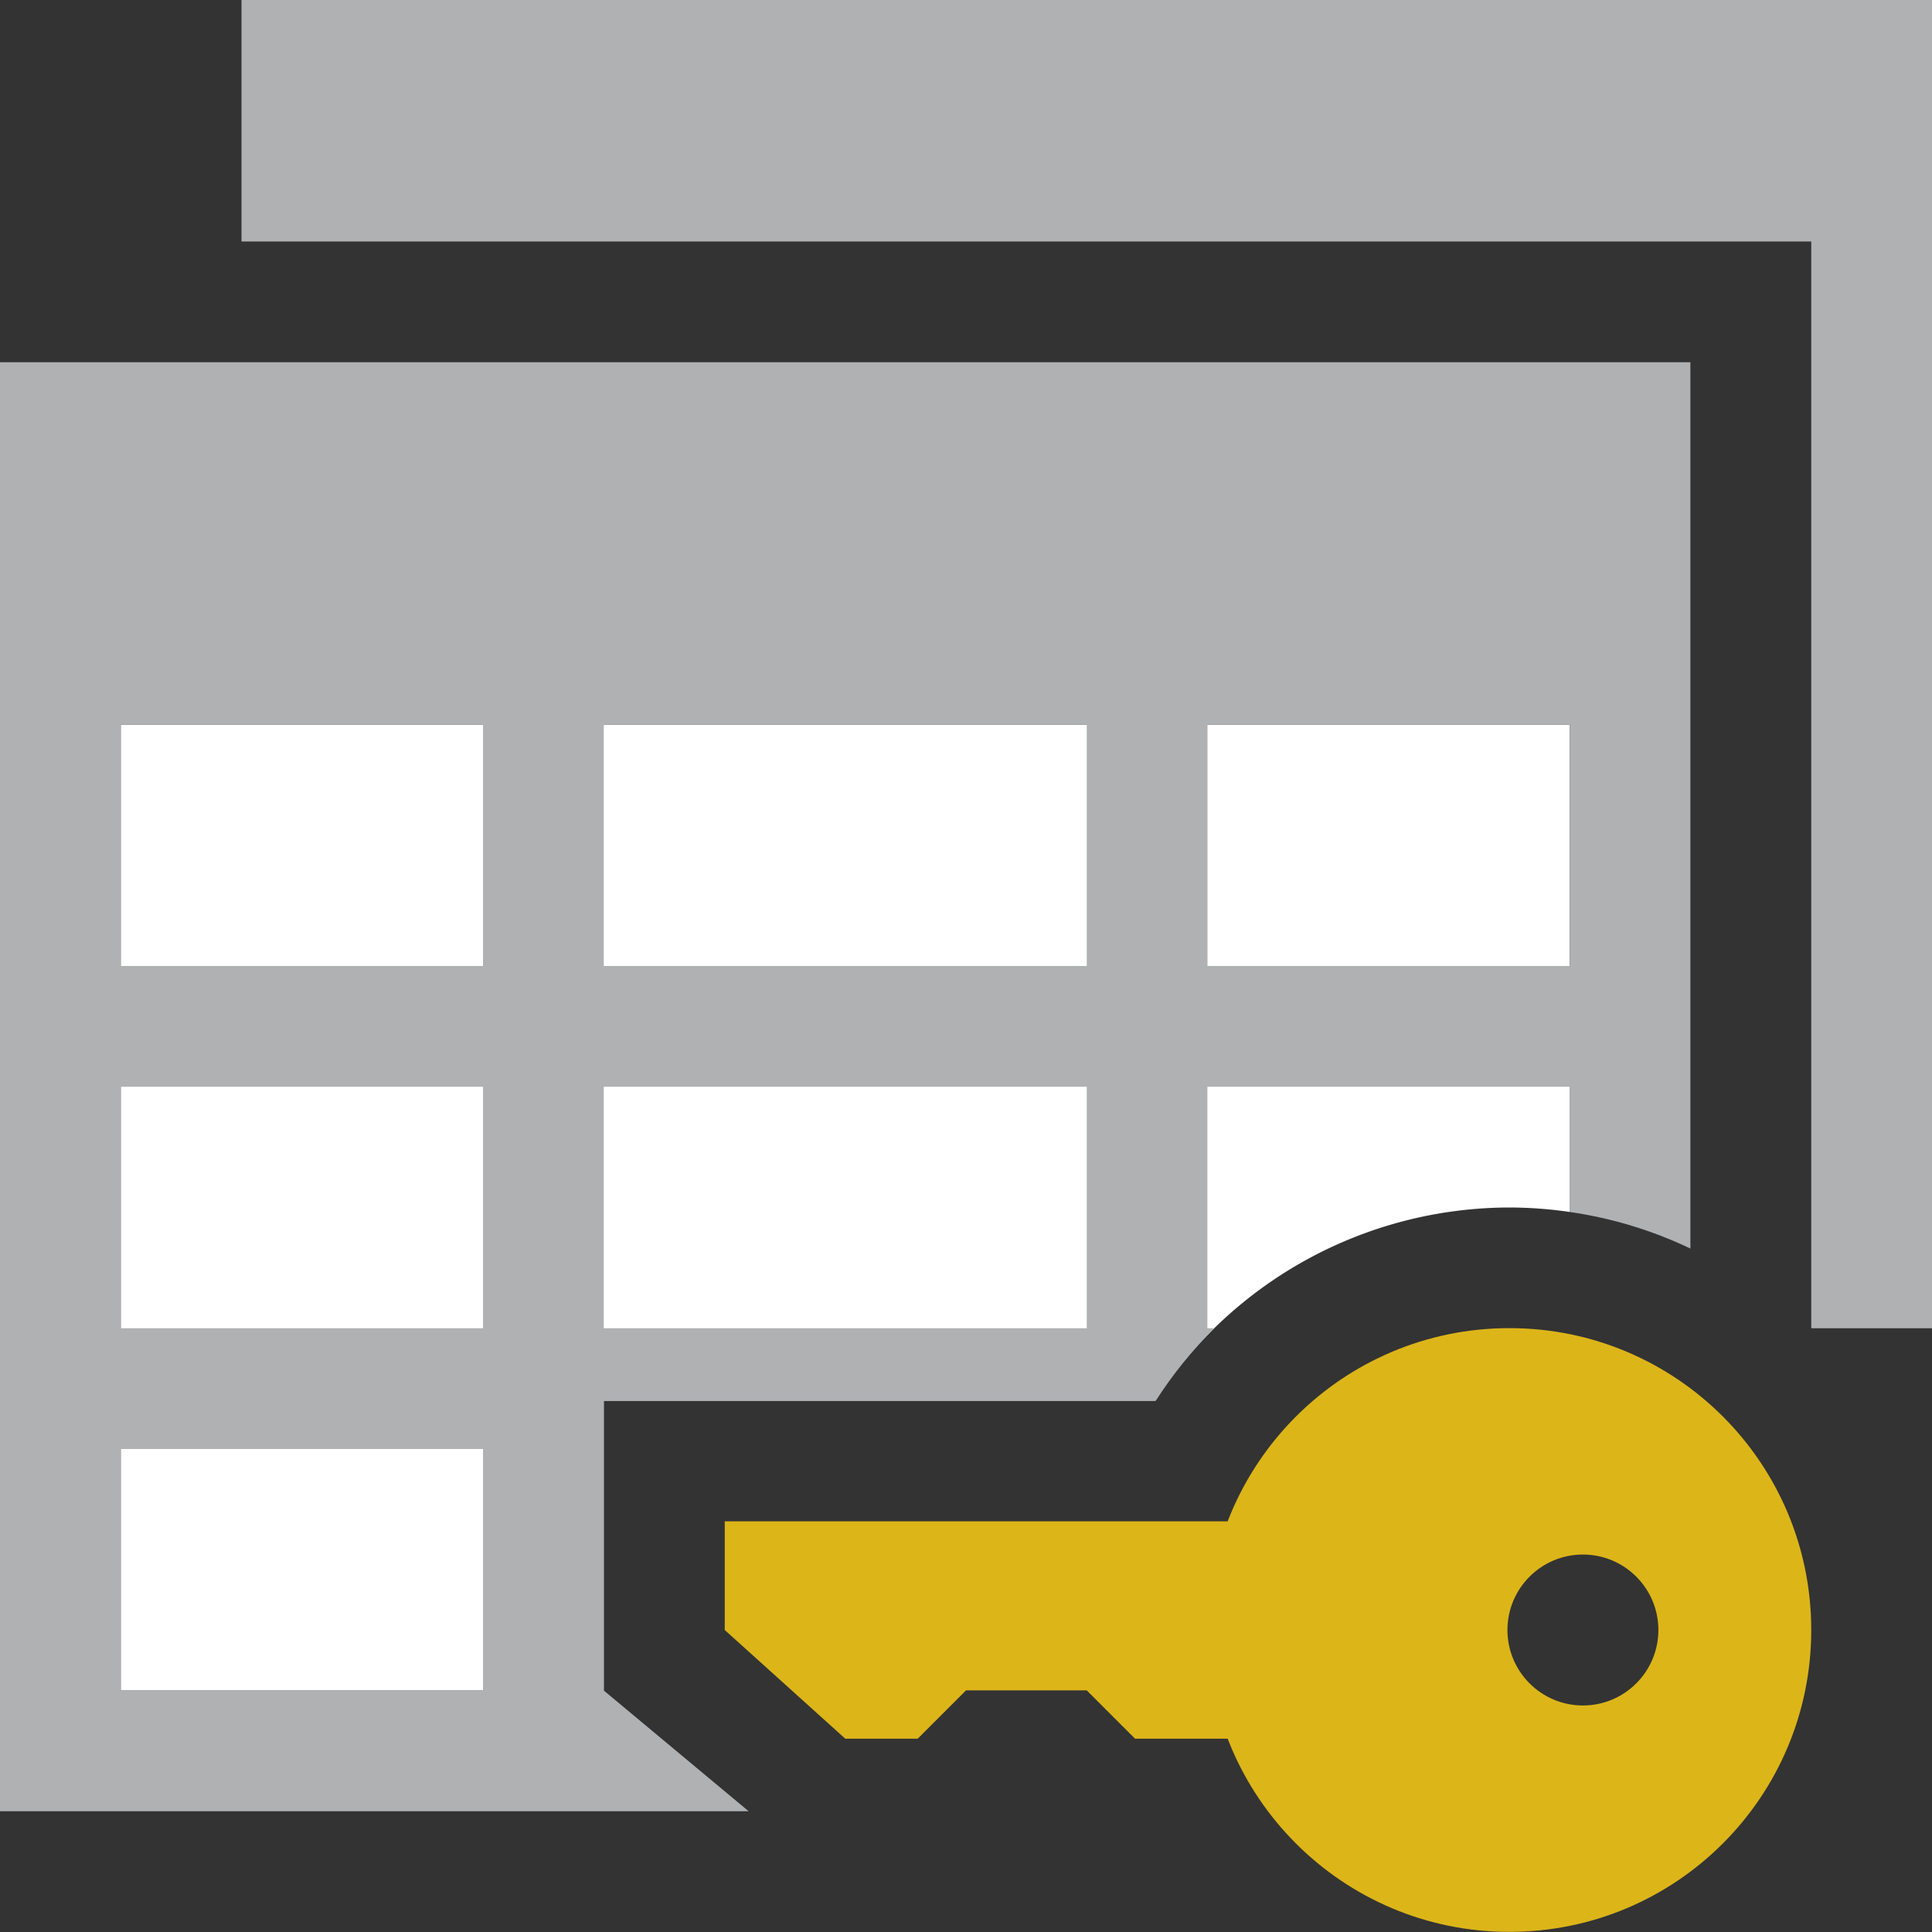 <?xml version="1.0" encoding="UTF-8"?>
<svg width="16" height="16" version="1.1" viewBox="0 0 16 16" xml:space="preserve" xmlns="http://www.w3.org/2000/svg"><rect x="0" y="0" width="16" height="16" fill="#333333" stroke="none"/><path d="m1 6v8h4v-2.4h4.566a3.5 3.5 0 0 1 2.934-1.6 3.5 3.5 0 0 1 0.5 0.037v-4.037z" fill="#fff"/><path d="m0 3v12h6.2l-1.2-1v-2.4h4.572c0.139-0.217 0.301-0.418 0.484-0.6h-0.057v-2h3v1.037c0.347 0.05 0.684 0.152 1 0.303v-7.34zm1 3h3v2h-3zm4 0h4v2h-4zm5 0h3v2h-3zm-9 3h3v2h-3zm4 0h4v2h-4zm-4 3h3v2h-3z" fill="#afb1b3"/><g transform="matrix(0 -1 -1 0 24.274 9.149)" fill="#dcb519"><path d="m-4.35 9.274c1.381 3.58e-5 2.5 1.118 2.5 2.499 5.057e-4 1.381-1.119 2.501-2.5 2.501-1.381-3.5e-5 -2.501-1.12-2.5-2.501 2.027e-4 -1.38 1.119-2.499 2.5-2.499zm0 1.266c-0.345 0-0.625 0.28-0.625 0.625s0.28 0.625 0.625 0.625 0.625-0.28 0.625-0.625-0.28-0.625-0.625-0.625z" stroke-width=".625"/><path d="m-3.45 13.074v5.198h-0.9l-0.9-0.998v-0.6l0.4-0.4v-1l-0.4-0.4v-1.8z" stroke-width=".597"/></g><path d="m2 0v2h13v9h1v-11z" fill="#afb1b3"/></svg>
